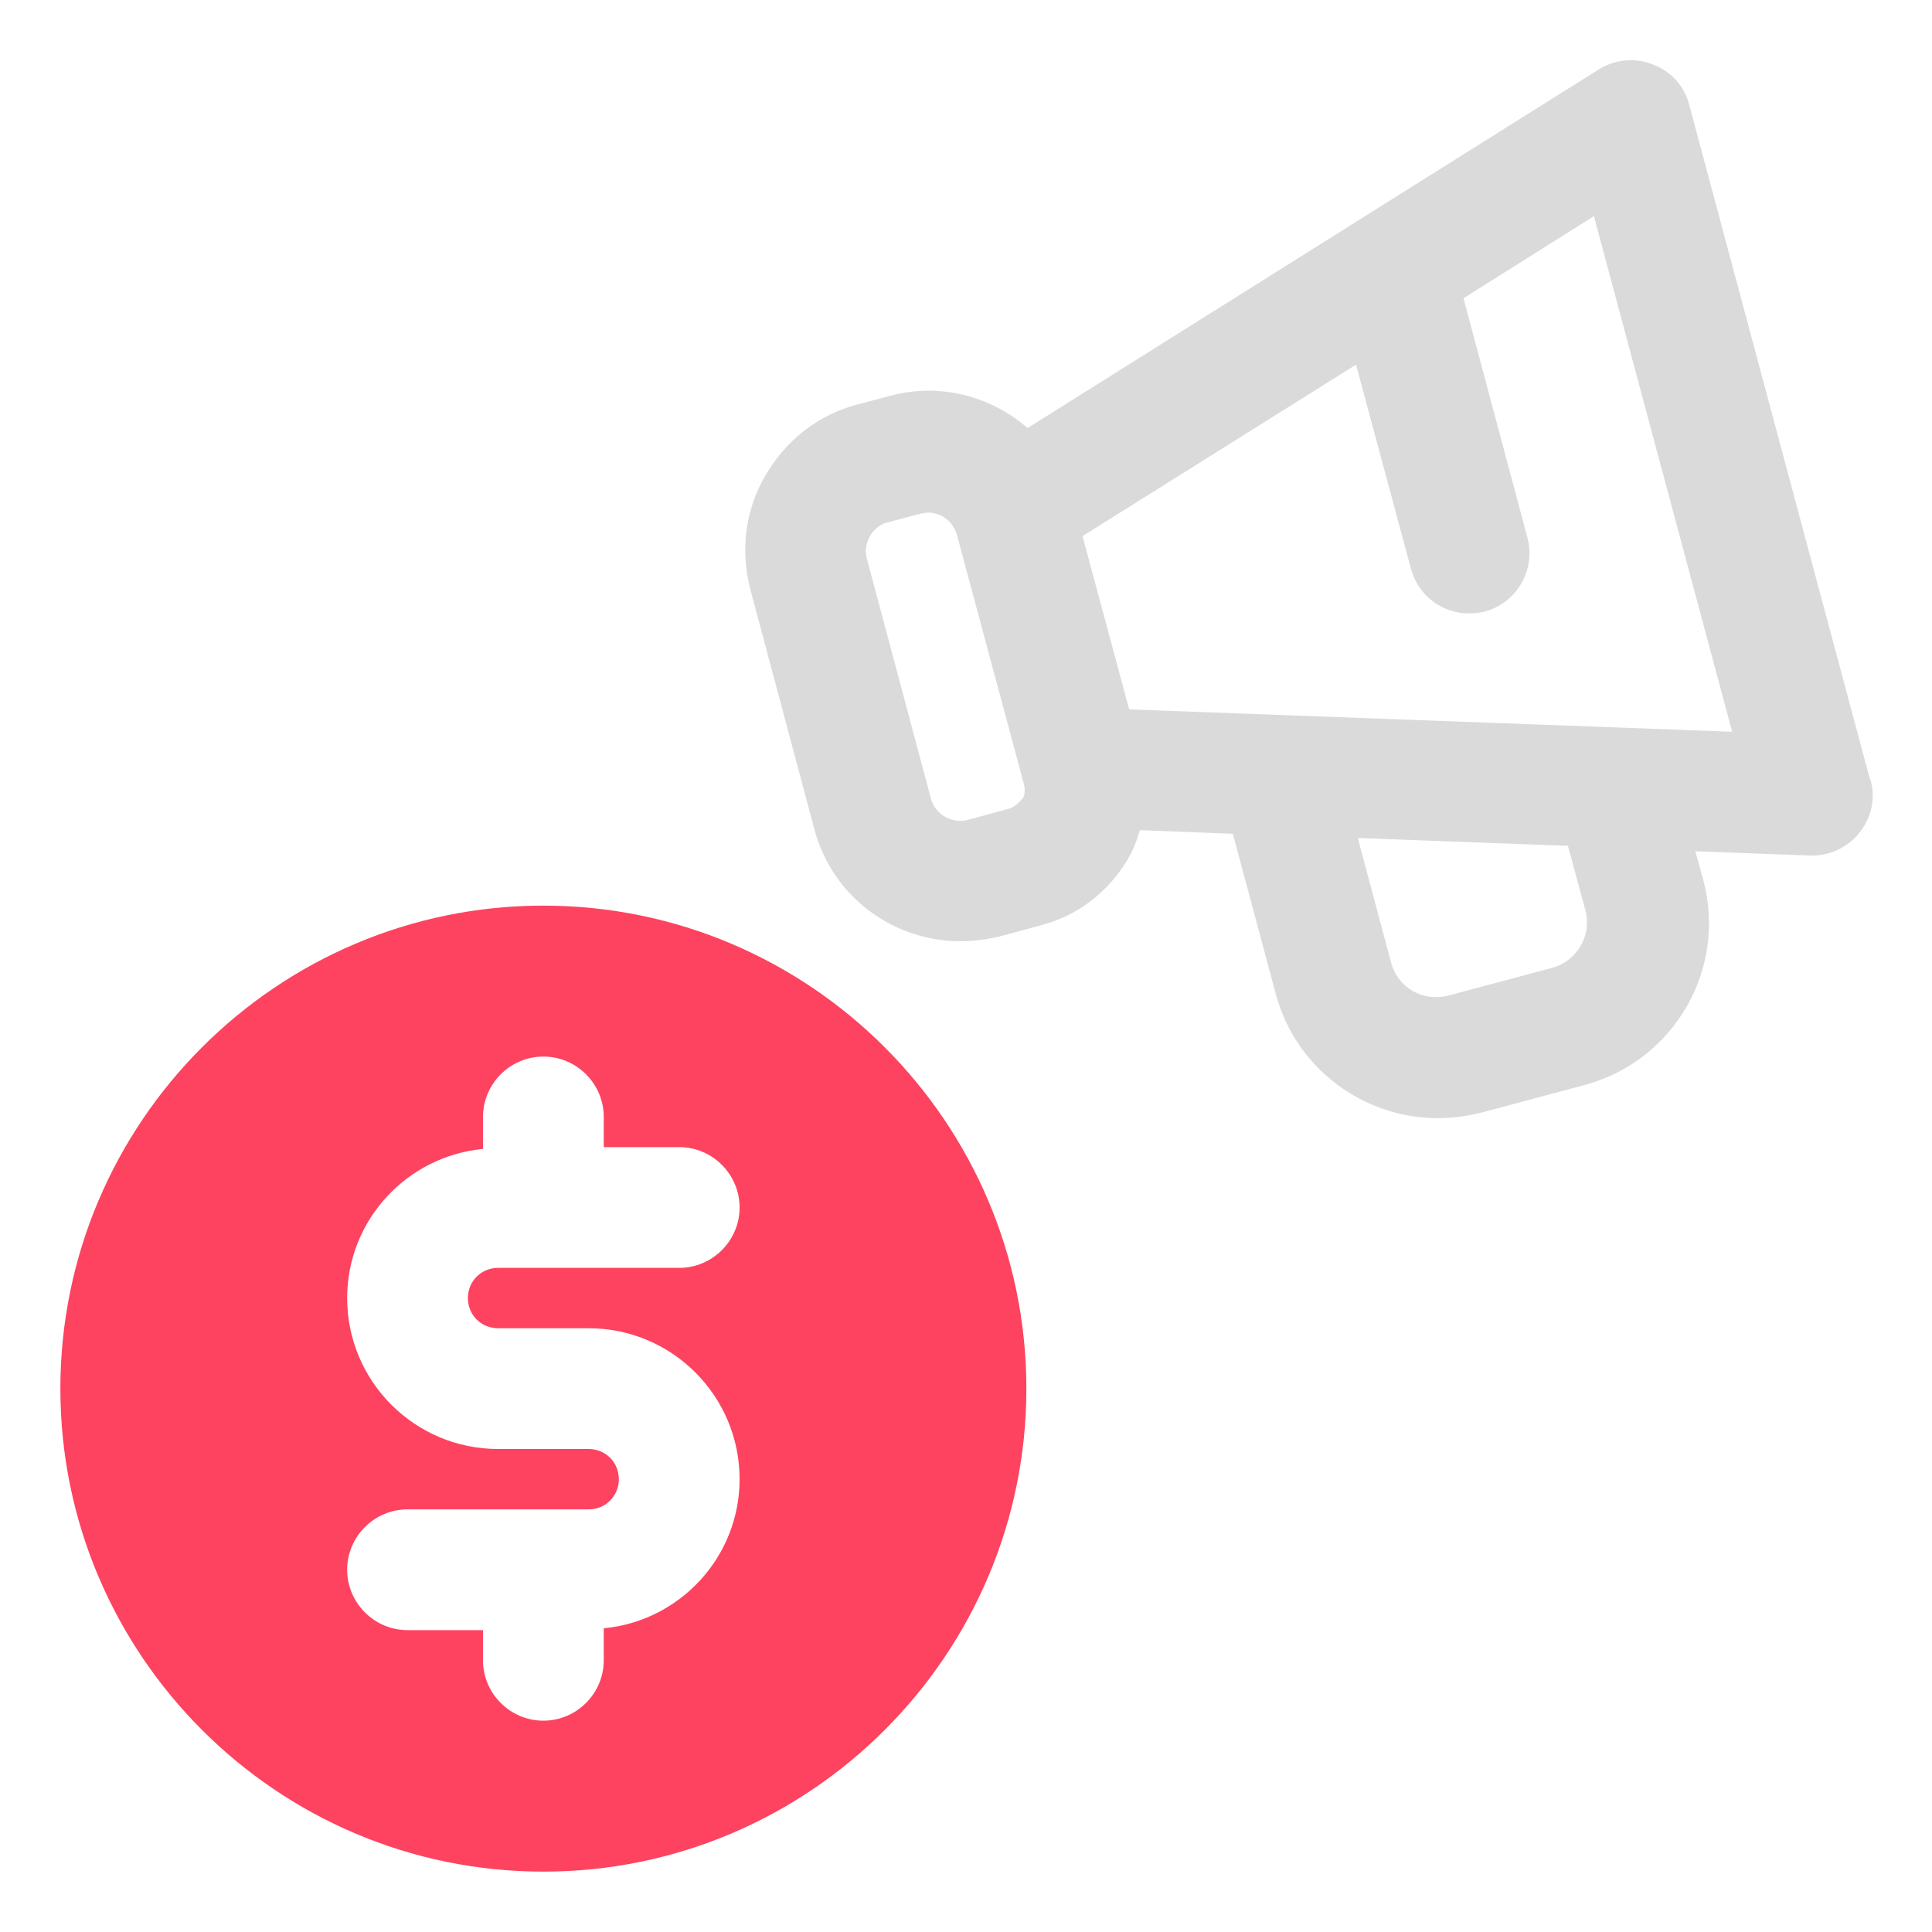 <?xml version="1.0" encoding="UTF-8"?>
<svg id="OBJECT" xmlns="http://www.w3.org/2000/svg" viewBox="0 0 32 32">
  <defs>
    <style>
      .cls-1 {
        fill: #FD4360;
      }

      .cls-2 {
        fill: #dadada;
      }
    </style>
  </defs>
  <path class="cls-2" d="M30.97,12.9L27.98,1.74c-.08-.31-.3-.56-.6-.67-.29-.12-.63-.09-.9,.08l-9.46,5.94c-.61-.53-1.46-.76-2.29-.53l-.53,.14c-.65,.17-1.18,.59-1.52,1.17s-.42,1.25-.25,1.9l1.06,3.97c.3,1.12,1.31,1.85,2.42,1.85,.21,0,.43-.03,.65-.08l.7-.19c.6-.16,1.1-.55,1.42-1.09,.09-.15,.15-.31,.2-.48l1.54,.06,.71,2.65c.33,1.24,1.46,2.06,2.68,2.06,.24,0,.48-.03,.72-.09l1.72-.46c1.48-.4,2.36-1.92,1.96-3.4l-.13-.47,1.9,.07s.03,0,.04,0c.3,0,.59-.14,.78-.38,.2-.25,.27-.58,.18-.88Zm-14.04,.33s-.09,.12-.2,.16l-.7,.19c-.26,.07-.54-.09-.61-.35l-1.06-3.97c-.05-.17,.01-.31,.05-.38,.04-.07,.13-.19,.3-.23l.53-.14s.09-.02,.13-.02c.22,0,.42,.15,.48,.37l1.11,4.13c.03,.12,0,.21-.03,.25Zm9.33,1.85c.11,.41-.14,.84-.55,.95l-1.72,.46c-.42,.11-.84-.13-.95-.55l-.55-2.06,3.48,.13,.29,1.07Zm-7.56-3.34l-.77-2.86,4.53-2.84,.91,3.38c.12,.45,.52,.74,.96,.74,.09,0,.17-.01,.26-.03,.53-.14,.85-.69,.71-1.22l-1.06-3.97,2.16-1.36,2.29,8.54-9.98-.37Z"/>
  <path class="cls-1" d="M9,15C4.59,15,1,18.59,1,23s3.59,8,8,8,8-3.59,8-8-3.59-8-8-8Zm-.75,7h1.5c1.38,0,2.5,1.12,2.5,2.5,0,1.29-.99,2.35-2.25,2.47v.53c0,.55-.45,1-1,1s-1-.45-1-1v-.5h-1.25c-.55,0-1-.45-1-1s.45-1,1-1h3c.28,0,.5-.22,.5-.5s-.22-.5-.5-.5h-1.5c-1.38,0-2.5-1.12-2.5-2.5,0-1.29,.99-2.35,2.25-2.47v-.53c0-.55,.45-1,1-1s1,.45,1,1v.5h1.25c.55,0,1,.45,1,1s-.45,1-1,1h-3c-.28,0-.5,.22-.5,.5s.22,.5,.5,.5Z"/>
</svg>
